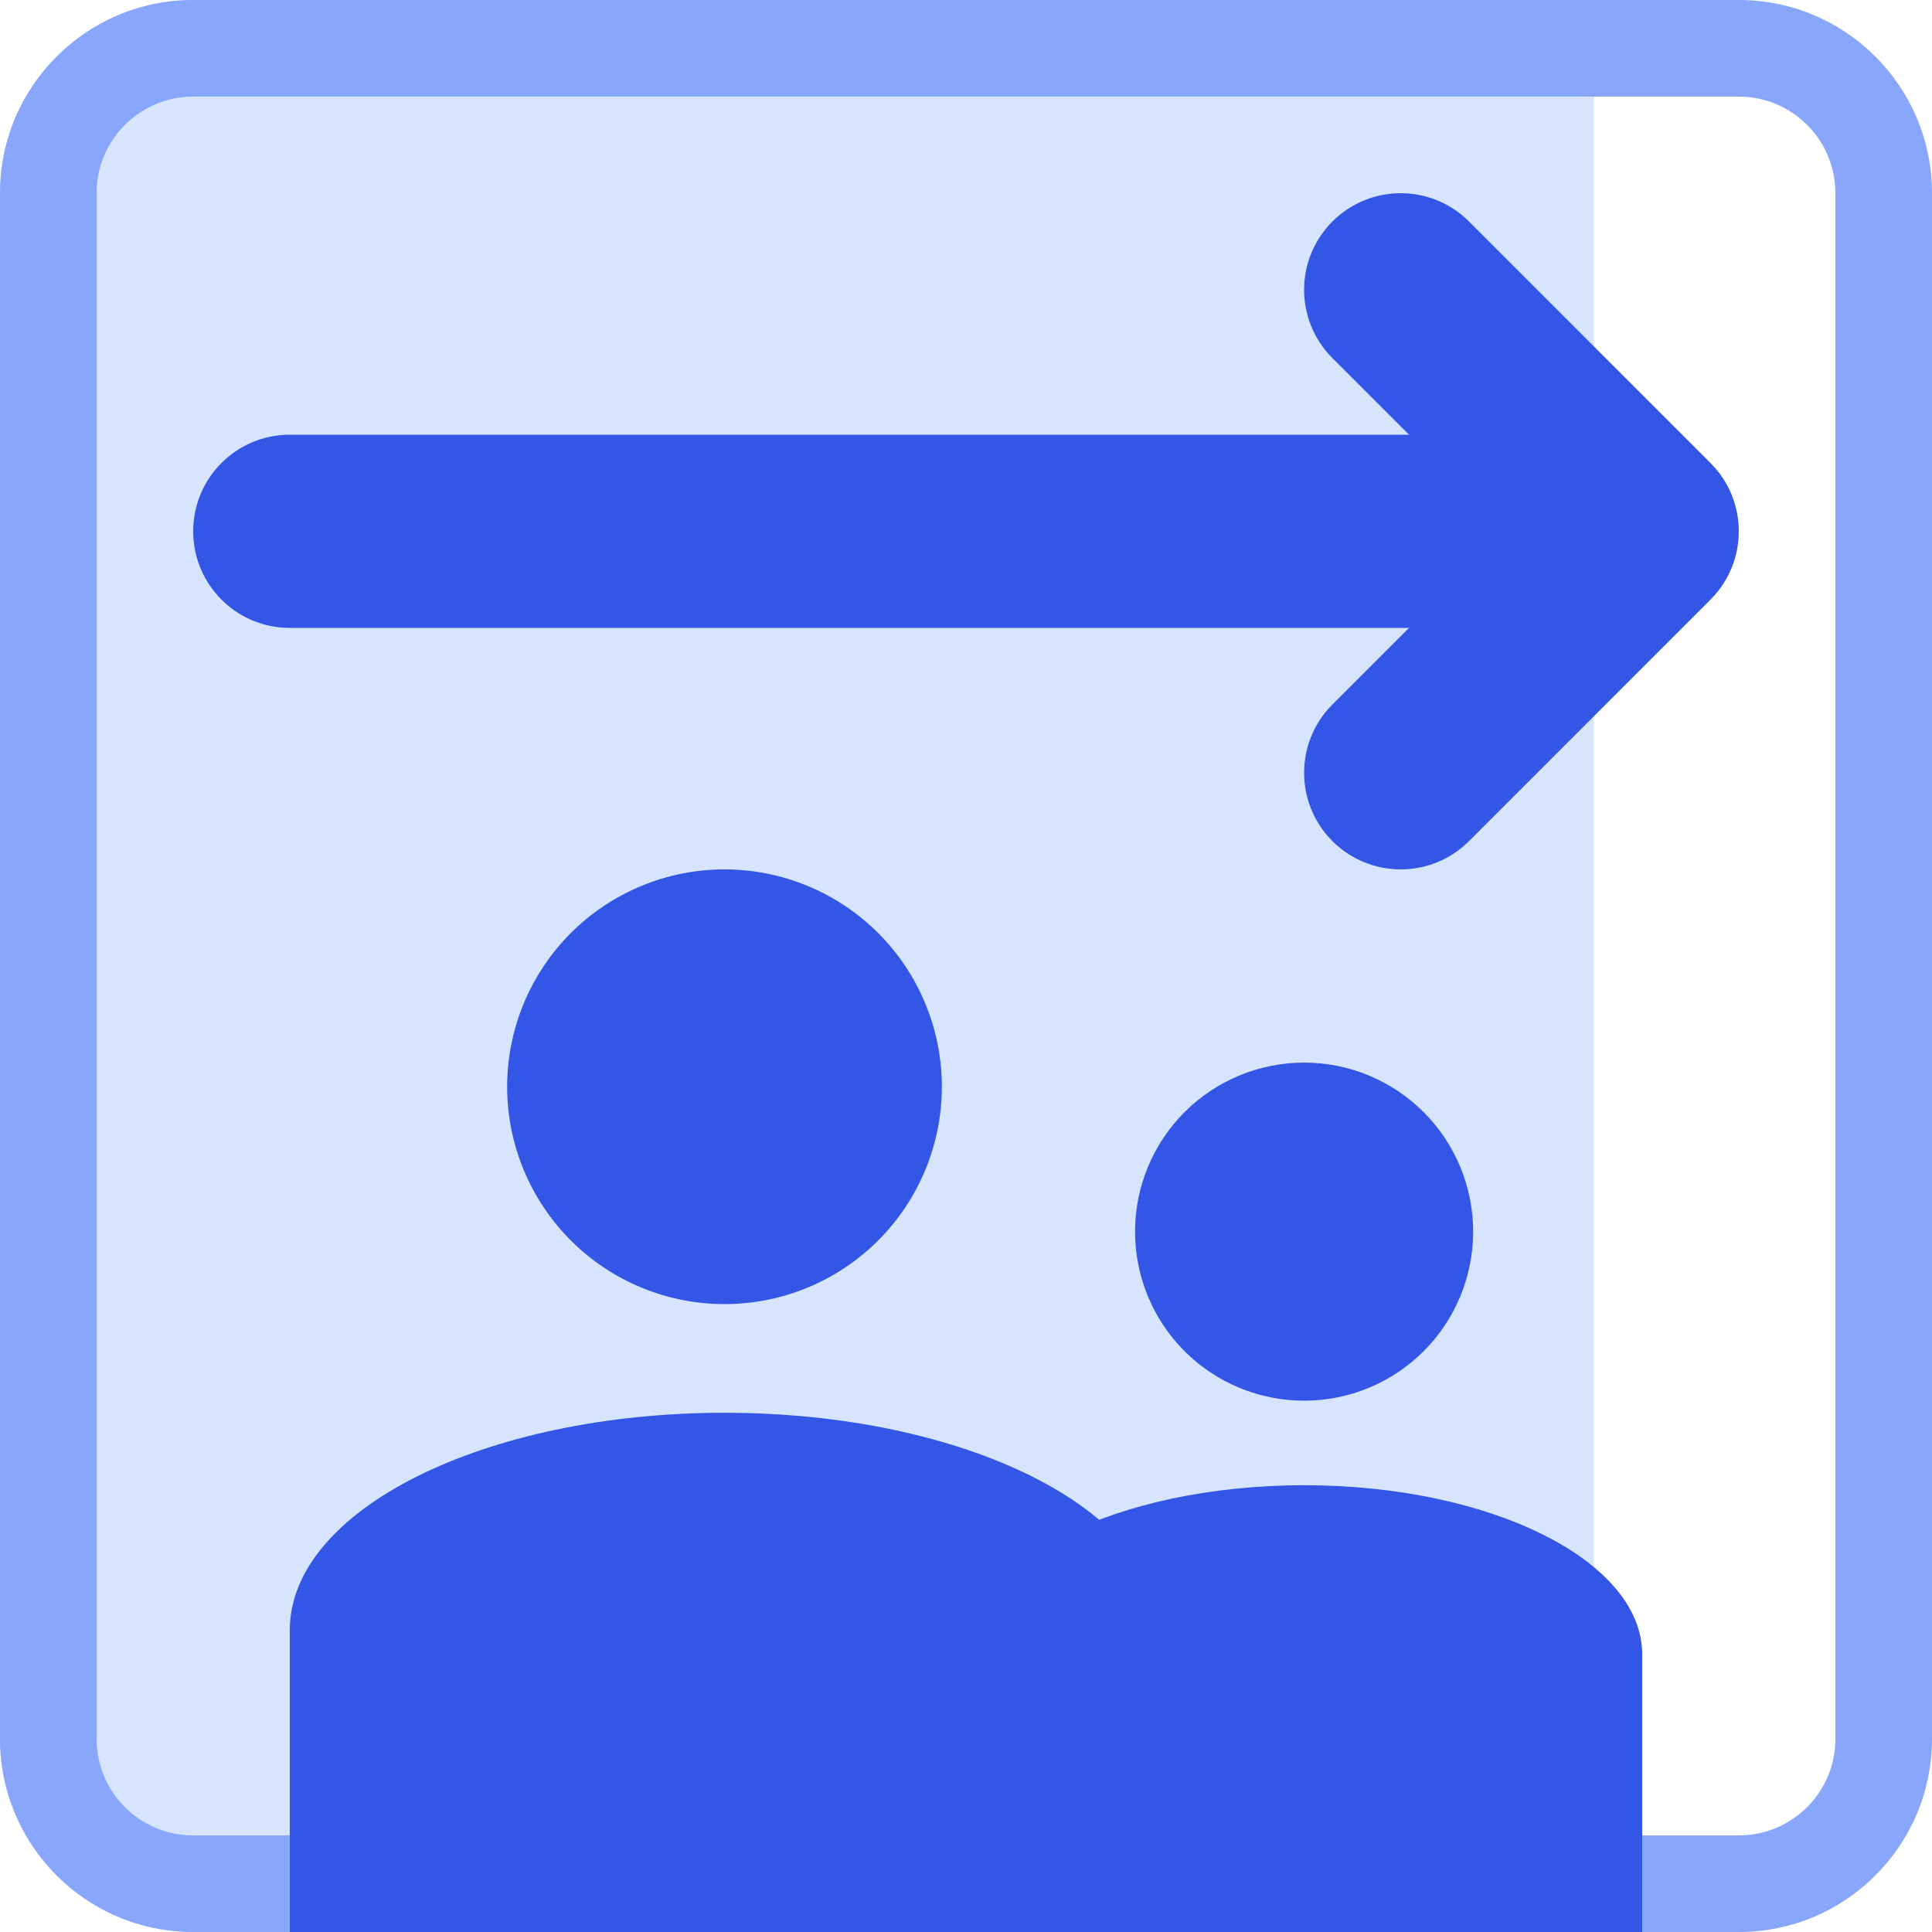 <svg width="40" height="40" viewBox="0 0 40 40" fill="none" xmlns="http://www.w3.org/2000/svg">
<path d="M0 4C0 1.791 1.791 0 4 0H33V40H4C1.791 40 0 38.209 0 36V4Z" fill="#D7E4FE"/>
<path fill-rule="evenodd" clip-rule="evenodd" d="M36 2H4C2.895 2 2 2.895 2 4V36C2 37.105 2.895 38 4 38H36C37.105 38 38 37.105 38 36V4C38 2.895 37.105 2 36 2ZM4 0C1.791 0 0 1.791 0 4V36C0 38.209 1.791 40 4 40H36C38.209 40 40 38.209 40 36V4C40 1.791 38.209 0 36 0H4Z" fill="#88A6FC"/>
<path d="M15 18C16.194 18 17.338 18.474 18.182 19.318C19.026 20.162 19.5 21.306 19.5 22.5C19.5 23.694 19.026 24.838 18.182 25.682C17.338 26.526 16.194 27 15 27C13.806 27 12.662 26.526 11.818 25.682C10.974 24.838 10.5 23.694 10.5 22.5C10.5 21.306 10.974 20.162 11.818 19.318C12.662 18.474 13.806 18 15 18ZM15 29.25C19.973 29.25 24 31.264 24 33.75V40H6V33.75C6 31.264 10.027 29.25 15 29.25Z" fill="#3356E6"/>
<path d="M4 11C4 9.895 4.895 9 6 9H31C32.105 9 33 9.895 33 11V11C33 12.105 32.105 13 31 13H6C4.895 13 4 12.105 4 11V11Z" fill="#3356E6"/>
<path fill-rule="evenodd" clip-rule="evenodd" d="M27.586 4.586C28.367 3.805 29.633 3.805 30.414 4.586L35.414 9.586C36.195 10.367 36.195 11.633 35.414 12.414L30.414 17.414C29.633 18.195 28.367 18.195 27.586 17.414C26.805 16.633 26.805 15.367 27.586 14.586L31.172 11L27.586 7.414C26.805 6.633 26.805 5.367 27.586 4.586Z" fill="#3356E6"/>
<path d="M27 22C27.928 22 28.819 22.369 29.475 23.025C30.131 23.681 30.5 24.572 30.5 25.5C30.5 26.428 30.131 27.319 29.475 27.975C28.819 28.631 27.928 29 27 29C26.072 29 25.181 28.631 24.525 27.975C23.869 27.319 23.5 26.428 23.5 25.5C23.5 24.572 23.869 23.681 24.525 23.025C25.181 22.369 26.072 22 27 22ZM27 30.75C30.867 30.75 34 32.316 34 34.25V40H20V34.25C20 32.316 23.133 30.75 27 30.75Z" fill="#3356E6"/>
</svg>
